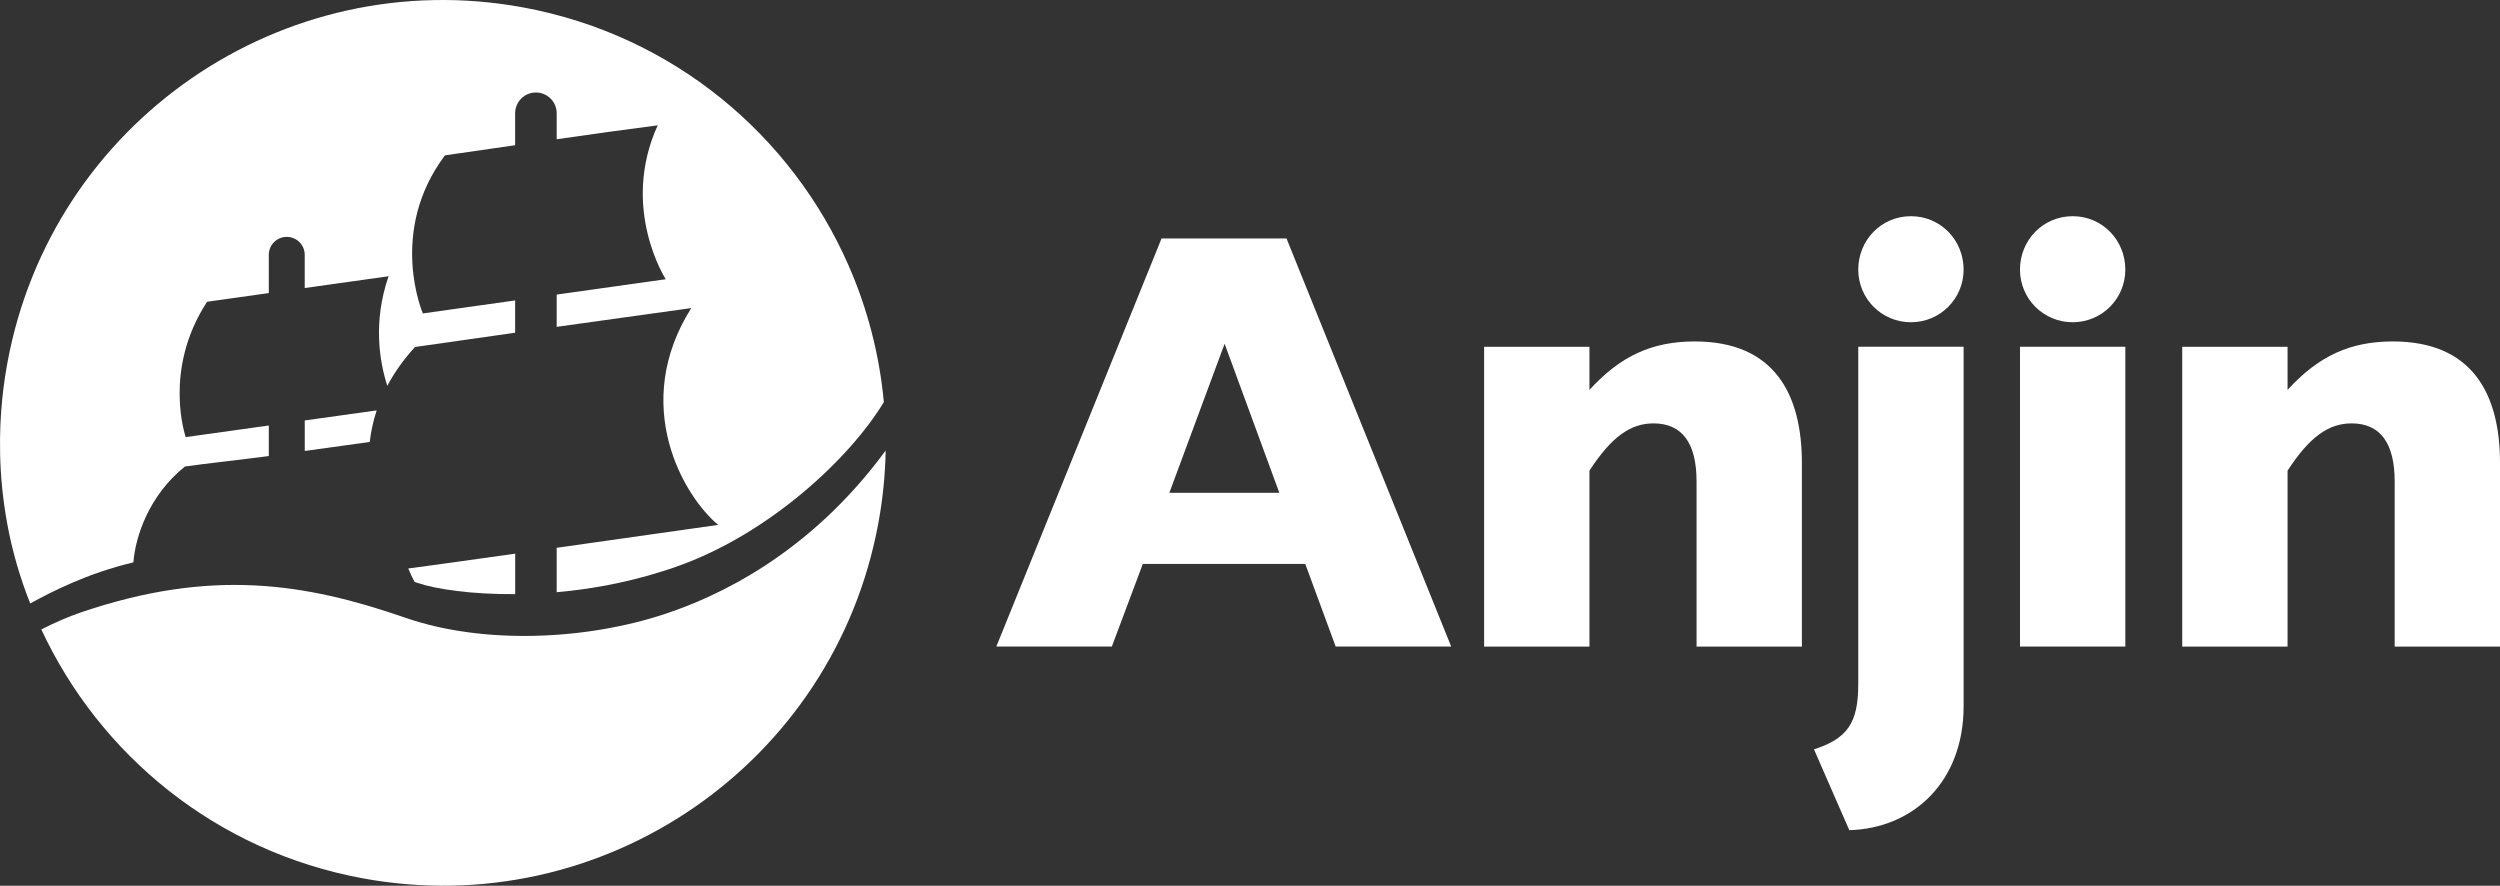 <?xml version="1.0" encoding="UTF-8"?>
<svg id="Layer_1" data-name="Layer 1" xmlns="http://www.w3.org/2000/svg" viewBox="0 0 960.12 340.16">
  <rect x="0" y="0" width="960.12" height="340.16" fill="#333333" stroke="none"/>
  <defs>
    <style>
      .cls-1 {
        fill: #fff;
      }
    </style>
  </defs>
  <g id="Anjin_white" data-name="Anjin white">
    <g>
      <path class="cls-1" d="M494.08,91.57l63.25,156.74h-44.36l-11.68-31.72h-62.4l-11.89,31.72h-44.36l63.46-156.74h47.97ZM449.08,189.25h42.24l-21.01-57.23-21.22,57.23Z"/>
      <path class="cls-1" d="M692.01,177.76v70.56h-40.45v-63.43c0-14.71-5.51-22.29-16.55-22.29-8.73,0-16.09,5.06-24.59,18.16v67.57h-40.45v-115.14h40.45v16.55c11.95-13.1,24.13-18.61,40.45-18.61,30.57,0,41.14,20.22,41.14,46.65Z"/>
      <path class="cls-1" d="M754.12,133.17v138.08c0,28.96-19.31,46.89-43.9,47.58l-13.56-31.03c12.64-4.14,17-9.88,17-25.05v-129.58h40.45Z"/>
      <path class="cls-1" d="M754.12,103.53c0,11.2-9.02,20.23-20.23,20.23s-20.23-9.02-20.23-20.23,8.75-20.5,20.23-20.5,20.23,9.29,20.23,20.5Z"/>
      <rect class="cls-1" x="775.78" y="133.17" width="40.45" height="115.14"/>
      <path class="cls-1" d="M816.23,103.53c0,11.2-9.02,20.23-20.23,20.23s-20.23-9.02-20.23-20.23,8.75-20.5,20.23-20.5,20.23,9.29,20.23,20.5Z"/>
      <path class="cls-1" d="M960.12,177.76v70.56h-40.45v-63.43c0-14.71-5.51-22.29-16.55-22.29-8.73,0-16.09,5.06-24.59,18.16v67.57h-40.45v-115.14h40.45v16.55c11.95-13.1,24.13-18.61,40.45-18.61,30.57,0,41.14,20.22,41.14,46.65Z"/>
    </g>
    <g>
      <path class="cls-1" d="M71.02,179.16c7.52-1.09,24.12-2.9,32.21-4.03v-11.72l-31.91,4.46s-8.96-25.8,8.22-51.98c6.67-.95,14.91-2.11,23.69-3.34v-14.68c0-3.81,3.09-6.9,6.9-6.9s6.9,3.09,6.9,6.9v12.75c11.36-1.59,22.75-3.19,32.21-4.53-6.15,17.69-3.39,33.09-.5,42.09,2.66-5,6.13-10,10.66-14.92,11.11-1.6,24.52-3.51,38.44-5.48v-12.4l-35.44,4.99s-13.56-31.34,8.49-60.71c7.52-1.07,16.9-2.44,26.95-3.89v-12.27c0-4.41,3.57-7.98,7.98-7.98s7.98,3.57,7.98,7.98v9.97c13.72-1.96,27.55-3.9,38.79-5.34-14.5,31.9,3.1,59.11,3.1,59.11l-41.89,5.89v12.39c18.97-2.67,37.66-5.27,51.68-7.2-23.44,37.16-3,72.22,10.35,83.26-1.24.19-32.04,4.57-62.03,8.8v17.05c15.09-1.3,31.53-4.54,47.51-10.36,34.34-12.5,65.02-40.94,78.13-62.65-1.69-18.34-6.34-36.03-13.55-52.48C304.01,52,258.53,13.45,200.87,2.84,108.51-14.16,19.85,46.93,2.85,139.3c-2.34,12.72-8.05,50.4,8.76,92.46,8.14-4.49,21.99-11.6,39.61-15.78.78-9.88,5.92-25.66,19.81-36.82Z"/>
      <path class="cls-1" d="M142,169.74c.45-3.96,1.3-8.02,2.67-12.13l-27.63,3.86v11.72c8.45-1.18,16.88-2.34,24.97-3.46Z"/>
      <path class="cls-1" d="M159.21,223.48c.4.13.79.27,1.2.4,7.08,2.4,20.72,4.42,37.45,4.3v-15.55c-21.29,3-39.1,5.48-41.07,5.69.74,1.81,1.56,3.53,2.43,5.16Z"/>
      <path class="cls-1" d="M255.64,235.7c-30.61,10.2-70.05,11.92-100.03,1.52-38.72-13.43-74.61-18.93-124.22-2.14-5.18,1.75-10.44,4.07-15.52,6.65,22.46,48.23,67.14,85.22,123.45,95.59,92.36,17,181.02-44.1,198.02-136.46,1.72-9.34,2.63-18.64,2.8-27.84-29.51,40.24-65.14,56.24-84.49,62.68Z"/>
    </g>
  </g>
</svg>